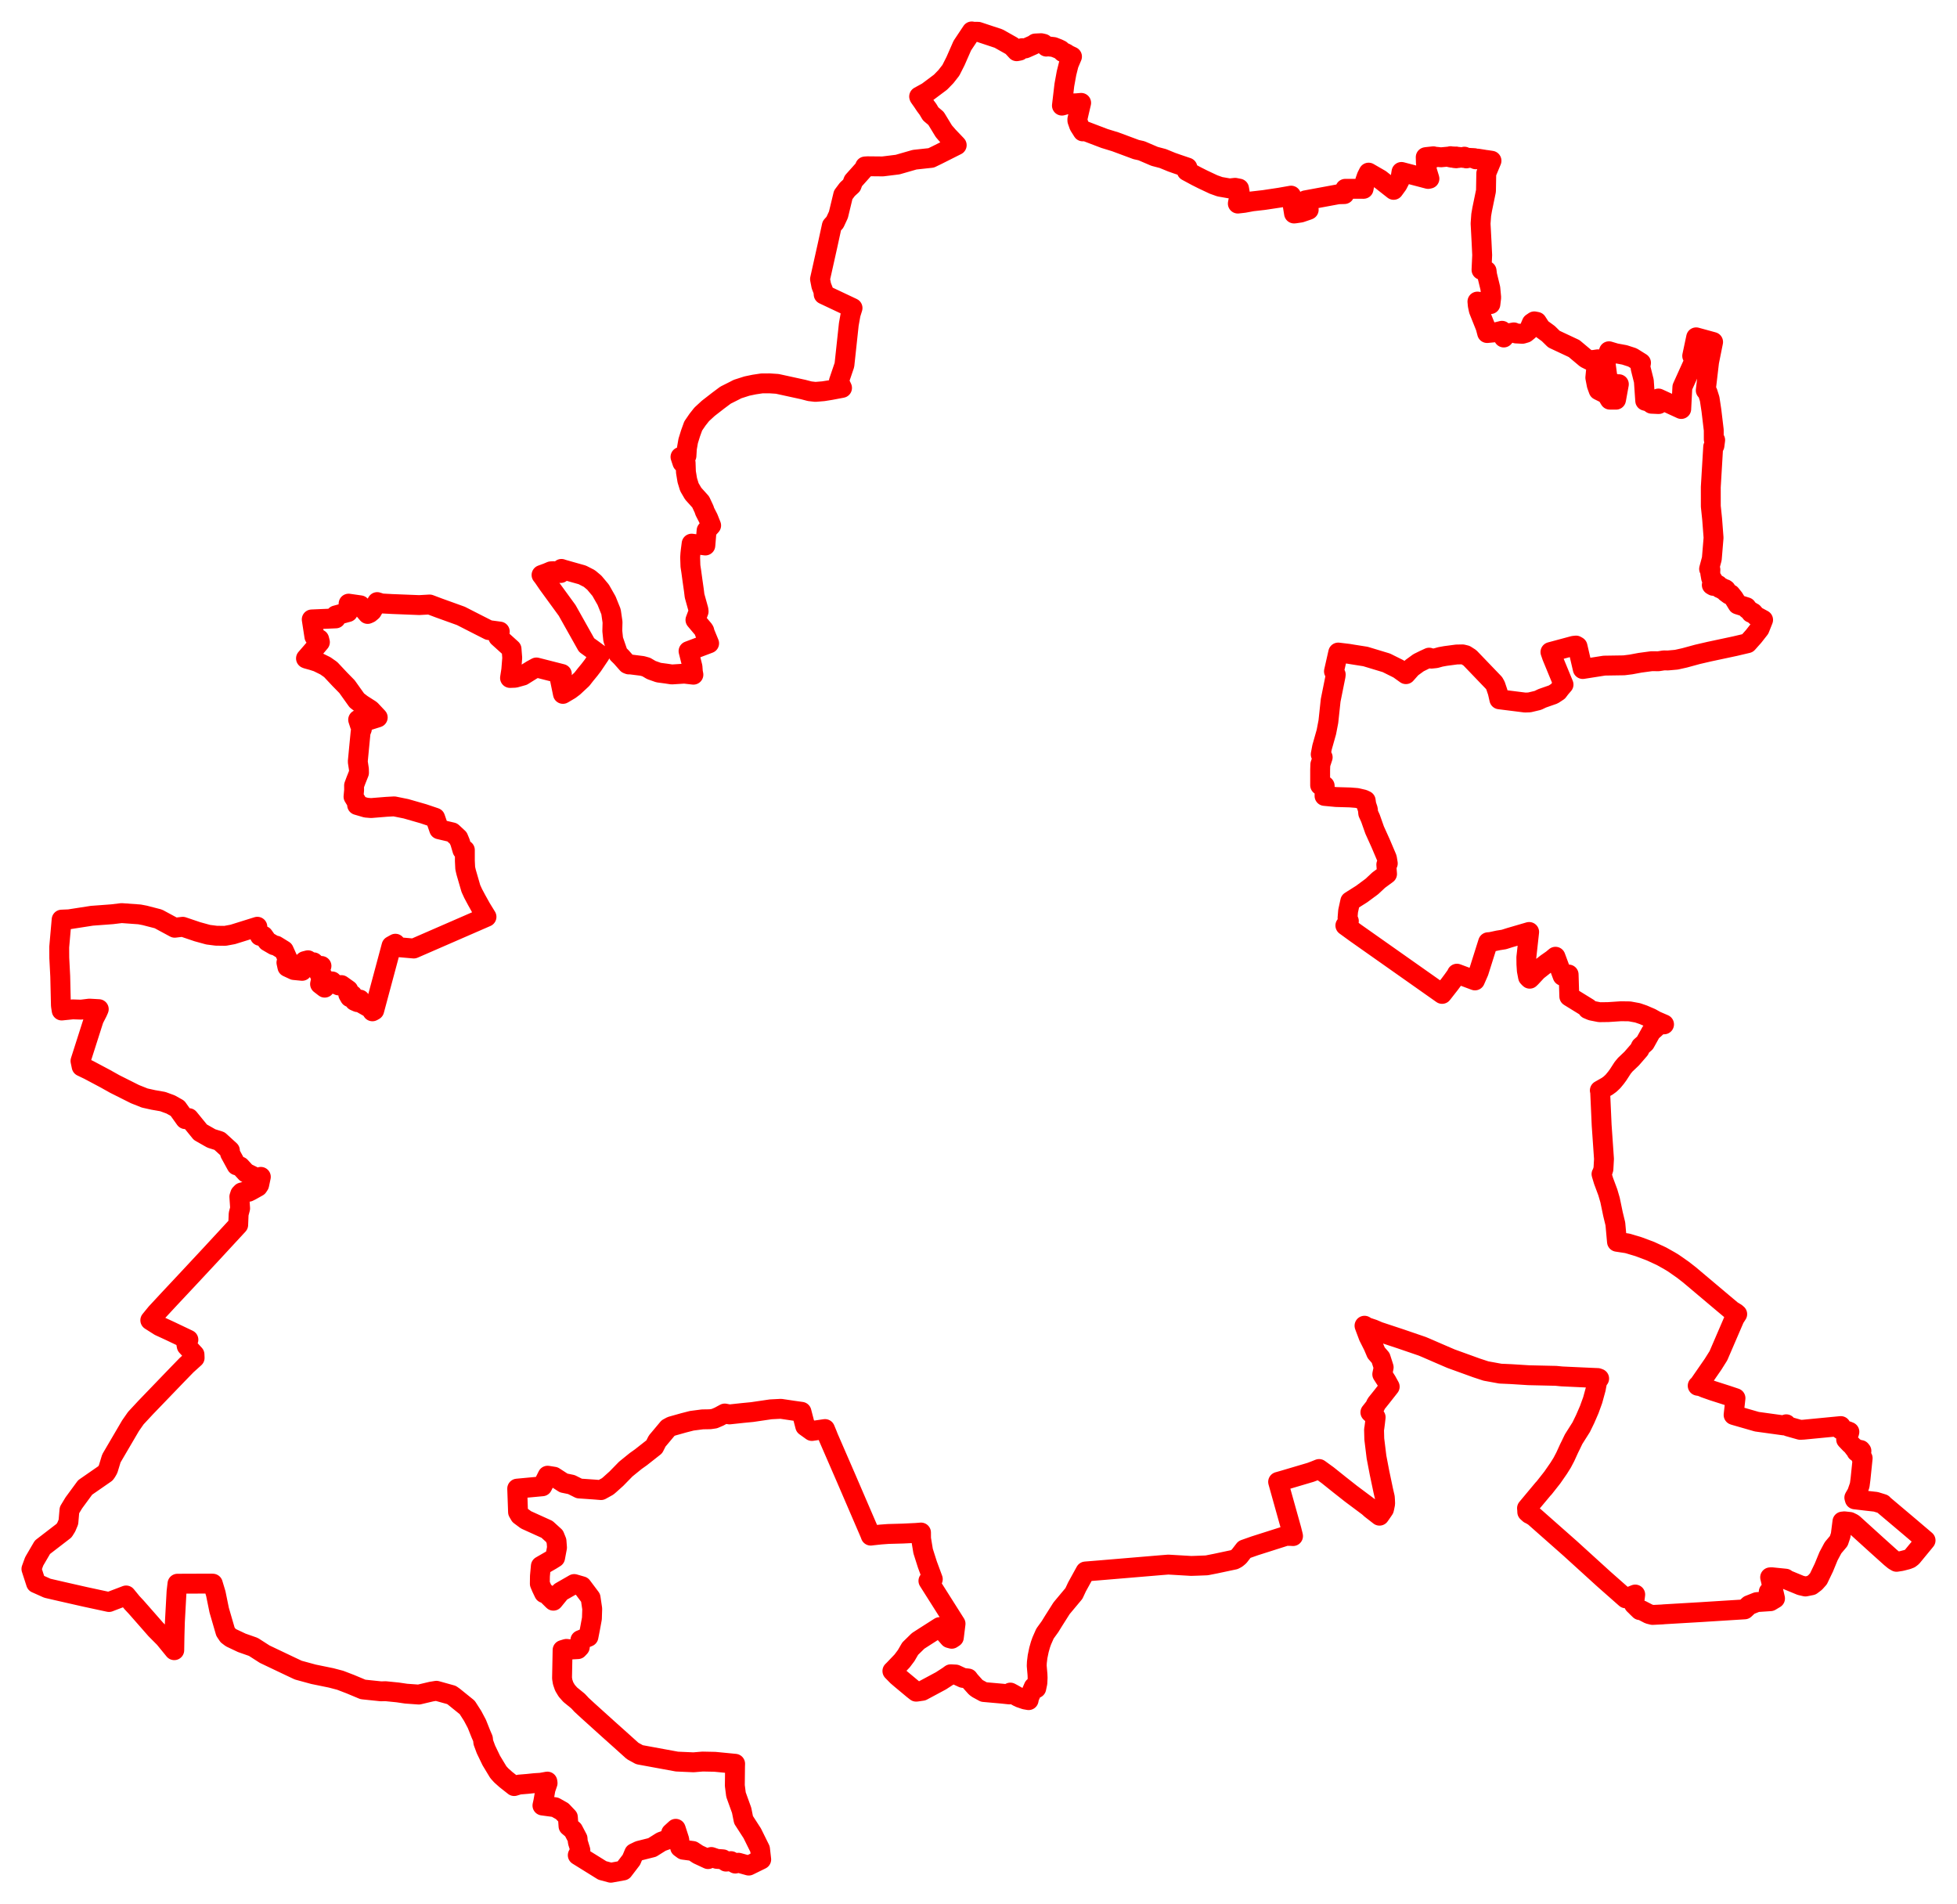 <svg width="311.332" height="302.889" xmlns="http://www.w3.org/2000/svg"><polygon points="5,249.568 5.736,251.834 5.931,251.916 7.537,252.637 9.728,253.143 13.491,253.998 17.342,254.827 17.82,254.642 20.065,253.786 21.008,254.938 21.674,255.65 23.483,257.71 24.777,259.187 26.157,260.574 27.722,262.491 27.76,260.206 27.822,257.992 28.086,253.174 28.233,251.916 33.601,251.897 33.855,251.909 34.332,253.492 34.869,256.123 35.867,259.551 36.263,260.142 36.755,260.513 38.462,261.32 40.307,261.968 42.116,263.129 46.163,265.055 47.455,265.663 49.879,266.324 52.675,266.897 54.119,267.275 55.729,267.894 57.73,268.73 57.961,268.757 60.61,269.034 61.329,269.013 63.26,269.207 64.606,269.405 66.626,269.55 68.61,269.082 69.429,268.947 71.825,269.614 72.202,269.88 74.325,271.596 75.196,272.955 75.862,274.213 76.489,275.785 76.83,276.576 76.889,277.146 77.311,278.283 78.161,280.048 79.274,281.89 79.732,282.399 80.469,283.058 81.797,284.105 82.56,283.87 83.892,283.76 85.1,283.635 86.043,283.578 87.078,283.392 87.114,283.63 86.78,284.613 86.434,286.572 86.295,287.197 88.31,287.469 89.439,288.105 90.343,289.058 90.442,290.48 91.173,291.096 91.885,292.452 91.922,292.987 92.331,294.31 91.915,295.099 94.641,296.792 95.821,297.526 97.173,297.889 99.147,297.531 100.444,295.834 100.893,294.765 101.659,294.396 103.755,293.868 105.209,292.955 106.65,292.444 106.763,291.577 107.502,290.901 108.061,292.629 108.198,293.87 108.688,294.229 110.216,294.43 111.05,294.98 112.644,295.721 113.158,295.387 114.026,295.683 115.011,295.756 115.502,296.121 116.29,296.044 116.976,296.434 117.477,296.298 119.113,296.753 121.099,295.777 120.911,294.123 119.677,291.626 118.288,289.475 117.985,287.962 117.086,285.469 116.902,284.028 116.934,281.045 116.939,280.861 116.949,280.558 113.732,280.245 111.771,280.205 110.329,280.326 107.692,280.209 101.733,279.115 100.648,278.522 98.692,276.762 96.883,275.145 93.565,272.151 92.467,271.138 92.339,270.989 91.944,270.571 90.714,269.569 90.166,268.951 89.76,268.277 89.512,267.559 89.412,266.945 89.5,262.465 90.102,262.283 90.95,262.376 91.929,262.323 92.236,261.995 92.327,260.886 93.614,260.357 93.894,258.924 94.165,257.453 94.215,255.907 93.956,254.162 92.576,252.322 91.346,251.967 89.183,253.209 88.035,254.619 87.3,253.895 86.875,253.465 86.554,253.412 86.154,252.576 85.879,251.93 85.895,250.711 86.041,249.106 87.7,248.148 88.311,247.766 88.612,246.163 88.532,245.138 88.216,244.354 87.02,243.269 84.911,242.313 83.678,241.754 82.711,241.033 82.413,240.52 82.28,236.791 86.278,236.418 87.12,234.735 88.133,234.897 89.672,235.893 90.904,236.148 92.142,236.769 94.527,236.934 95.616,237.022 96.678,236.434 97.039,236.122 98.065,235.201 99.546,233.685 100.173,233.175 101.122,232.406 101.969,231.803 104.085,230.138 104.549,229.22 105.026,228.657 106.272,227.166 106.8,226.88 108.761,226.328 110.055,225.996 111.751,225.775 112.956,225.756 113.642,225.657 114.387,225.339 115.299,224.845 116.044,224.987 118.231,224.751 119.659,224.613 122.611,224.179 124.229,224.096 126.182,224.387 127.505,224.573 128.099,226.862 129.157,227.622 131.245,227.314 131.529,227.999 131.577,228.115 131.789,228.652 134.588,235.097 138.369,243.876 138.406,243.973 138.475,244.135 138.519,244.268 138.779,244.234 140.118,244.091 141.316,244.003 143.635,243.94 145.75,243.837 146.519,243.775 146.527,244.745 146.856,246.731 147.53,248.851 148.397,251.195 147.699,251.462 152.014,258.281 151.745,260.453 151.406,260.675 151.013,260.565 149.491,258.816 147.226,260.261 146.058,261.013 145.26,261.796 144.799,262.245 144.163,263.342 143.52,264.197 142.195,265.584 141.968,265.805 142.346,266.19 142.747,266.6 143.358,267.122 145.26,268.707 145.746,269.088 145.832,269.082 145.92,269.069 146.727,268.952 149.691,267.362 150.879,266.593 151.243,266.322 152.028,266.362 152.584,266.619 153.185,266.898 154.029,266.992 154.269,267.32 155.227,268.391 155.511,268.599 156.514,269.146 159.45,269.407 160.577,269.527 160.655,269.374 160.731,269.234 161.182,269.476 161.92,269.895 162.253,270.053 163.07,270.332 163.641,270.433 163.718,270.023 164.452,268.343 164.58,268.406 164.75,268.503 164.854,268.547 165.033,267.693 165.07,266.88 165.049,266.35 164.979,265.565 164.928,264.969 164.952,264.416 165.063,263.51 165.286,262.439 165.521,261.607 165.727,261.023 166.242,259.853 167.042,258.747 167.588,257.861 168.859,255.855 168.973,255.71 170.844,253.472 171.334,252.425 172.684,249.971 174.946,249.787 184.874,248.953 185.866,248.875 189.495,249.088 190.349,249.061 191.971,248.998 193.399,248.716 196.356,248.088 196.727,247.895 197.121,247.569 197.971,246.47 199.594,245.897 204.64,244.29 205.006,244.312 205.245,244.308 205.704,244.339 205.666,244.163 205.452,243.305 203.332,235.717 204.164,235.482 208.495,234.2 209.222,233.924 209.853,233.671 211.221,234.663 213.151,236.207 214.927,237.606 217.693,239.671 218.11,240.046 219.459,241.095 219.726,240.716 220.173,240.059 220.237,239.785 220.358,239.185 220.334,238.61 220.305,238.18 220.06,237.12 219.459,234.259 218.981,231.764 218.631,228.907 218.591,227.379 218.638,227.157 218.69,226.752 218.747,226.311 218.847,225.436 218.01,224.658 218.718,223.766 218.937,223.282 219.76,222.255 221.084,220.572 220.596,219.687 219.9,218.599 220.015,218.042 220.124,217.499 220.006,217.125 219.646,216.004 218.933,215.186 218.47,214.096 217.717,212.601 217.148,211.084 217.075,210.879 217.438,211.105 218.483,211.451 218.554,211.484 219.327,211.815 222.829,212.975 226.263,214.15 226.853,214.398 228.784,215.237 230.84,216.123 234.882,217.586 236.382,218.081 238.688,218.501 240.408,218.578 243.174,218.752 246.881,218.837 247.523,218.85 248.214,218.918 248.515,218.944 252.837,219.144 254.176,219.202 254.403,219.283 254.155,219.456 254.028,220.083 253.953,220.458 253.873,220.898 253.374,222.717 252.829,224.222 252.174,225.731 251.551,227.012 250.343,228.92 250.002,229.627 249.937,229.768 249.616,230.417 249.018,231.728 248.52,232.675 247.97,233.553 246.952,235.022 245.635,236.695 245.501,236.827 242.927,239.91 242.957,240.218 242.966,240.508 243.309,240.816 243.375,240.829 244.008,241.202 244.171,241.339 249.767,246.282 255.17,251.195 258.623,254.241 260.141,253.637 259.946,255.209 260.181,255.432 260.443,255.697 260.876,256.116 261.159,256.135 262.323,256.738 262.895,256.882 264.468,256.804 264.736,256.778 270.524,256.438 277.548,255.996 278.248,255.336 279.483,254.843 281.651,254.699 282.383,254.262 282.171,253.345 281.372,253.323 281.383,253.207 282.143,253.225 281.605,250.901 281.853,250.89 284.063,251.113 284.254,251.274 286.459,252.184 287.22,252.36 288.173,252.168 288.771,251.717 289.292,251.135 290.15,249.349 290.896,247.532 291.613,246.193 292.52,245.118 292.828,244.2 293.106,242.028 293.258,242.021 293.395,241.993 294.263,242.088 294.717,242.307 294.874,242.421 298.58,245.783 300.776,247.757 301.32,248.203 301.714,248.433 302.398,248.327 302.672,248.265 303.43,248.069 303.835,247.911 304.167,247.657 306.332,245.026 303.8,242.872 299.513,239.254 299.53,239.231 298.412,238.886 296.835,238.71 295.077,238.499 294.997,238.227 295.421,237.497 295.853,236.247 295.979,235.3 296.324,231.948 296.072,231.782 296.009,231.449 296.087,231.102 296.127,230.804 296.001,230.647 295.863,230.741 295.819,230.881 295.678,231.022 295.492,231.022 295.352,230.931 295.284,230.76 295.336,230.627 295.425,230.543 295.325,230.434 295.03,230.436 294.631,229.911 294.343,229.658 293.698,228.984 293.695,228.575 294.173,227.922 294.212,227.758 293.929,227.644 293.423,227.512 293.175,227.481 292.859,227.423 292.637,227.271 292.846,226.841 286.899,227.416 286.374,227.44 284.484,226.906 284.171,226.557 283.791,226.738 279.49,226.145 275.958,225.129 275.792,225.074 276.092,222.401 274.733,221.945 272.481,221.224 271.216,220.779 270.58,220.51 270.081,220.425 270.28,220.253 272.524,217.009 273.377,215.65 275.989,209.587 276.06,209.51 276.367,209.033 276.208,208.917 276.178,208.869 275.513,208.462 274.074,207.256 268.777,202.792 267.728,201.975 266.229,200.928 265.647,200.573 264.32,199.827 262.598,199.031 260.658,198.303 258.898,197.779 257.239,197.524 256.982,194.681 256.604,193.122 256.138,190.88 255.784,189.668 255.098,187.824 254.779,186.763 254.826,186.765 255.084,185.955 255.173,184.349 254.802,178.978 254.563,173.675 254.51,173.453 255.686,172.784 256.14,172.451 256.591,172.029 257.087,171.429 257.42,170.975 258.146,169.855 258.546,169.366 259.581,168.384 260.814,166.959 261.033,166.479 261.695,165.893 262.668,164.145 263.526,163.37 263.858,162.861 264.727,162.943 263.424,162.381 262.643,161.943 261.425,161.42 260.516,161.108 259.243,160.874 257.882,160.855 255.848,160.99 254.466,161.008 253.194,160.757 252.584,160.5 252.668,160.361 249.655,158.504 249.548,155.012 248.587,155.232 247.456,152.186 246.938,152.618 246.03,153.252 244.551,154.419 243.585,155.457 243.359,155.68 243.265,155.591 243.092,155.41 242.899,154.399 242.832,153.396 242.819,152.291 242.926,151.327 242.926,151.326 243.266,148.246 240.2,149.141 239.249,149.442 238.342,149.585 237.129,149.847 236.734,149.876 235.246,154.586 234.647,155.952 231.779,154.882 231.756,155 231.136,155.867 230.648,156.524 229.418,158.097 215.686,148.421 214.03,147.217 214.584,146.518 214.377,146.004 214.463,144.935 214.805,143.359 216.629,142.207 218.237,141.019 219.336,139.994 220.661,139.018 220.542,137.529 220.778,137.342 220.641,136.504 219.634,134.133 218.683,132.03 218.021,130.153 217.664,129.367 217.607,128.747 217.354,127.99 217.264,127.347 216.892,127.173 215.865,126.933 214.79,126.847 212.553,126.781 210.715,126.606 210.739,124.999 210.017,124.906 210.017,122.491 210.045,121.607 210.422,120.458 210.109,119.997 210.322,118.866 211.006,116.447 211.327,114.784 211.689,111.404 212.465,107.546 212.495,107.297 212.215,106.793 212.892,103.798 214.53,103.996 215.25,104.116 217.231,104.429 220.549,105.432 222.494,106.4 223.662,107.236 224.549,106.235 225.669,105.418 226.584,104.965 227.358,104.61 227.713,104.77 228.415,104.696 229.163,104.488 229.947,104.346 231.723,104.11 232.668,104.091 233.165,104.211 233.832,104.635 237.683,108.644 237.915,109.057 238.267,110.104 238.525,111.238 242.622,111.753 243.311,111.729 244.66,111.407 245.346,111.078 247.109,110.462 247.863,109.966 248.247,109.457 248.737,108.89 246.91,104.457 246.655,103.72 250.326,102.732 250.726,102.689 250.963,102.825 251.797,106.418 255.223,105.88 258.348,105.832 259.456,105.694 260.921,105.421 262.764,105.173 263.823,105.185 264.713,105.046 265.325,105.059 266.686,104.938 267.985,104.649 270.05,104.086 271.949,103.647 275.995,102.785 278.012,102.31 278.989,101.213 279.919,100.025 280.486,98.601 279.314,97.966 278.89,97.463 278.564,97.476 278.56,97.274 277.975,96.885 277.846,96.589 276.441,96.148 275.832,95.154 275.33,94.527 275.074,94.572 274.565,94.195 274.571,93.8 274.453,93.714 274.347,93.889 273.989,93.763 273.975,93.501 273.58,93.559 273.244,93.253 273.346,93.067 273.114,92.941 272.556,93.189 272.324,93.052 272.59,92.926 272.379,92.394 272.472,92.236 272.214,91.939 272.073,91.152 272.101,90.609 271.893,90.498 272.327,88.879 272.604,85.538 272.378,82.573 272.166,80.533 272.163,77.485 272.544,71.079 272.744,70.897 272.86,70 272.639,69.911 272.635,68.414 272.261,65.279 271.982,63.449 271.665,62.442 271.362,62.095 271.891,57.58 272.53,54.399 269.834,53.66 269.207,56.613 269.691,57.044 267.641,61.581 267.461,65.057 263.837,63.39 263.866,64.272 262.741,64.221 262.308,63.904 261.731,63.748 261.514,60.611 261.023,58.649 260.963,58.295 261.063,57.711 259.699,56.859 258.439,56.452 257.016,56.189 255.965,55.874 255.574,57.056 255.445,57.931 255.7,59.847 255.945,60.515 256.253,60.784 257.321,61.205 257.538,61.113 257.09,63.577 256.104,63.571 255.584,62.699 254.317,62.07 254.018,61.244 253.792,60.072 253.996,57.97 254.188,57.155 253.591,57.245 252.849,57.292 252.279,57.005 250.422,55.447 247.204,53.937 246.318,53.066 245.15,52.214 244.493,51.198 244.087,51.118 243.68,51.393 243.183,52.563 242.714,52.947 242.199,53.098 241.173,53.043 240.831,52.873 239.743,53.077 239.228,53.685 238.944,52.617 238.086,52.829 236.582,52.976 236.337,52.044 235.257,49.344 235.098,48.592 235.039,47.97 237.103,48.376 237.228,47.317 237.092,45.854 236.58,43.755 236.497,43.09 235.688,42.932 235.795,40.573 235.696,38.49 235.54,35.569 235.638,34.197 235.79,33.314 236.398,30.37 236.447,27.564 237.277,25.568 236.473,25.445 236.285,25.62 236.22,25.413 235.081,25.232 234.767,25.339 234.536,25.153 233.462,25.097 233.279,25.196 232.971,24.922 232.797,25.119 232.104,24.956 232.038,25.131 231.906,24.977 231.662,25.177 231.645,24.895 231.415,25.154 231.216,24.882 230.97,25.086 230.763,24.843 230.705,25.037 230.383,24.913 229.214,25.024 228.556,24.943 228.206,25.076 228.035,24.861 226.933,24.979 226.814,24.999 226.838,25.84 226.906,26.51 227.033,27.197 227.403,28.42 227.195,28.463 222.958,27.351 222.774,28.486 222.331,29.345 221.708,30.2 219.565,28.519 217.728,27.46 217.422,28.066 217.181,28.757 216.925,30.037 214.021,30.031 213.871,30.873 212.897,30.901 207.673,31.868 208.197,33.367 208.064,33.422 206.91,33.815 206.032,33.944 205.863,33.96 205.398,31.119 203.564,31.441 201.082,31.815 199.212,32.029 197.915,32.268 196.921,32.382 197.24,30.704 197.119,30 196.489,29.875 195.602,29.972 194.058,29.702 193.052,29.343 191.33,28.531 190.309,28.017 188.798,27.201 188.903,26.655 187.246,26.093 186.376,25.786 184.994,25.218 183.676,24.871 181.589,23.977 180.753,23.792 177.439,22.56 175.707,22.028 172.428,20.779 172.25,20.898 171.676,19.987 171.398,19.192 171.391,18.982 171.653,17.831 171.997,16.364 171.251,16.429 170.149,16.466 168.938,16.8 169.326,13.506 169.667,11.636 170.018,10.234 170.541,8.999 169.963,8.729 169.536,8.45 169.09,8.29 168.741,7.952 168.317,7.749 167.622,7.479 166.715,7.373 166.466,7.416 166.025,6.963 165.633,6.873 164.703,6.915 164.405,7.129 163.121,7.699 162.724,7.67 162.568,7.668 162.205,8.057 161.741,8.147 160.983,7.327 158.876,6.14 155.615,5.057 154.772,5.05 154.595,5 153.091,7.257 152.005,9.731 151.269,11.183 150.477,12.194 149.622,13.073 147.538,14.632 146.222,15.354 146.254,15.441 146.792,16.205 147.164,16.766 147.631,17.395 148.053,18.106 148.912,18.835 150.15,20.869 150.831,21.656 152.2,23.091 149.091,24.655 148.136,25.116 145.505,25.402 142.798,26.18 140.431,26.472 138.021,26.449 137.626,26.476 137.473,26.855 135.751,28.782 135.482,29.496 134.807,30.112 134.145,30.997 133.38,34.168 132.82,35.368 132.334,35.906 131.644,39.068 130.454,44.397 130.659,45.453 130.991,46.31 131.032,46.824 135.627,48.995 135.321,49.974 135.031,51.603 134.336,58.054 133.457,60.642 133.957,61.704 132.075,62.058 130.977,62.232 129.726,62.335 128.82,62.233 127.788,61.963 123.654,61.06 122.43,60.979 121.209,60.984 119.993,61.167 118.821,61.41 117.319,61.892 116.87,62.127 115.424,62.854 114.246,63.733 112.671,64.956 111.635,65.91 110.971,66.748 110.281,67.757 109.856,68.931 109.482,70.14 109.276,71.321 109.205,72.51 108.257,72.682 108.559,73.599 109.072,73.604 109.122,75.081 109.34,76.4 109.672,77.485 110.278,78.521 111.467,79.84 112.036,81.055 112.1,81.309 112.671,82.425 113.133,83.585 112.409,84.385 112.211,86.769 110.028,86.475 109.879,87.627 109.828,88.106 109.792,88.663 109.84,90.043 109.971,90.904 110.153,92.245 110.384,93.865 110.496,94.775 111.112,96.986 111.14,97.27 110.635,98.611 111.971,100.193 112.049,100.351 112.078,100.546 112.813,102.332 109.539,103.569 110.167,106.078 110.225,106.885 110.311,107.32 108.874,107.155 106.876,107.283 105.998,107.149 104.775,106.987 103.623,106.581 102.806,106.103 102.172,105.927 100.313,105.691 100.037,105.692 99.805,105.601 98.826,104.495 98.342,104.019 97.55,101.718 97.409,100.365 97.446,98.96 97.205,97.302 96.5,95.549 95.554,93.888 94.542,92.678 93.755,92.021 92.632,91.446 90.847,90.944 89.521,90.566 89.32,90.494 89.239,90.738 89.192,91.146 88.033,90.855 87.65,90.877 87.052,91.132 86.152,91.462 86.428,91.817 87.187,92.927 90.223,97.092 93.319,102.606 94.421,103.401 95.446,104.161 94.311,105.846 93.77,106.554 93.128,107.334 92.573,108.047 91.277,109.253 90.671,109.712 89.553,110.373 89.097,108.157 89.383,107.202 85.337,106.173 84.592,106.579 83.172,107.465 81.934,107.81 81.138,107.841 81.337,106.561 81.489,104.643 81.378,103.233 79.265,101.323 79.465,100.578 79.508,100.461 77.75,100.225 76.16,99.419 73.331,97.974 69.822,96.71 68.351,96.156 66.697,96.25 62.394,96.081 60.693,95.99 60.006,95.772 59.167,97.215 58.801,97.519 58.489,97.659 57.324,96.287 55.458,96.02 55.367,97.362 53.407,97.894 53.421,98.365 49.593,98.531 50.012,101.258 50.775,101.676 50.894,102.147 49.935,103.284 48.678,104.734 48.799,104.784 49.729,105.043 50.507,105.294 51.762,105.911 52.604,106.501 54.038,108.03 55.205,109.221 56.769,111.412 57.553,112.016 58.955,112.913 60.092,114.124 58.776,114.538 56.976,114.481 57.269,115.38 57.566,115.978 57.371,116.433 57.123,118.981 56.916,121.156 57.098,122.345 57.111,122.926 56.657,124.058 56.327,124.941 56.334,125.679 56.238,126.718 56.823,127.683 56.813,128.055 58.24,128.471 59.031,128.536 61.509,128.335 62.717,128.269 64.594,128.649 67.36,129.444 69.229,130.074 69.863,131.914 71.943,132.402 72.908,133.298 73.208,134.021 73.561,135.221 73.953,135.207 73.953,136.944 74.009,138.093 74.15,138.715 74.91,141.336 75.274,142.131 75.805,143.125 76.556,144.474 77.395,145.84 65.825,150.878 63.289,150.655 62.904,150.114 62.286,150.456 62.236,150.64 61.446,153.586 59.714,160.037 59.533,160.71 59.246,160.868 58.984,160.434 58.532,160.164 57.292,159.459 57.271,159.005 56.87,159.409 56.412,159.206 56.068,158.271 55.663,158.623 55.402,158.167 55.413,157.472 54.319,156.695 53.878,156.75 53.013,156.358 52.828,156.11 52.387,156.187 51.657,157.104 50.917,156.532 51.101,155.698 51.32,155.241 51.024,155.34 50.635,154.546 51.142,153.653 50.552,153.692 49.888,153.072 49.368,153.235 48.999,152.746 48.467,152.883 47.791,153.504 48.251,153.928 48.066,154.428 46.767,154.301 45.719,153.814 45.566,153.107 45.752,152.506 45.151,151.171 43.948,150.427 43.594,150.358 42.534,149.74 41.906,148.856 41.344,148.865 41.359,148.448 41.118,148.284 40.778,147.739 40.941,147.414 37.035,148.635 35.802,148.862 34.392,148.842 33.116,148.679 31.407,148.209 29.073,147.42 27.796,147.574 25.191,146.168 23.021,145.608 22.197,145.451 19.35,145.244 17.851,145.425 16.497,145.528 14.624,145.666 10.991,146.231 9.806,146.282 9.421,150.646 9.431,152.381 9.582,155.296 9.689,159.877 9.712,160.094 9.813,160.738 11.572,160.558 12.892,160.601 14.226,160.438 15.713,160.523 15.489,161.027 14.927,162.121 12.804,168.765 12.987,169.643 14.125,170.189 16.761,171.59 18.254,172.427 21.475,174.043 23.022,174.659 24.4,174.965 25.891,175.225 27.148,175.684 28.243,176.3 29.469,178.019 30.051,177.859 31.87,180.093 33.619,181.089 34.919,181.498 36.576,183.008 36.603,183.48 37.635,185.367 38.229,185.552 39.135,186.541 40.161,187.045 40.555,187.507 41.495,187.2 41.232,188.455 41.028,188.765 39.924,189.384 39.543,189.573 38.887,189.57 38.459,189.682 38.215,189.935 38.077,190.355 38.2,192.216 37.965,193.103 37.894,194.835 33.568,199.514 30.072,203.264 26.943,206.604 24.857,208.852 23.911,210.01 25.372,210.94 27.024,211.701 29.972,213.105 29.615,213.63 29.702,214.11 30.94,215.454 30.964,215.991 29.681,217.147 28.133,218.741 23.158,223.906 21.604,225.58 20.768,226.778 17.718,231.983 17.196,233.699 16.951,234.124 16.78,234.361 13.545,236.604 11.744,239.054 11.049,240.204 10.883,242.106 10.549,242.899 10.191,243.47 6.751,246.116 5.441,248.36 5,249.568" stroke="red" stroke-width="3.164px" fill="none" stroke-linejoin="round" vector-effect="non-scaling-stroke"></polygon></svg>